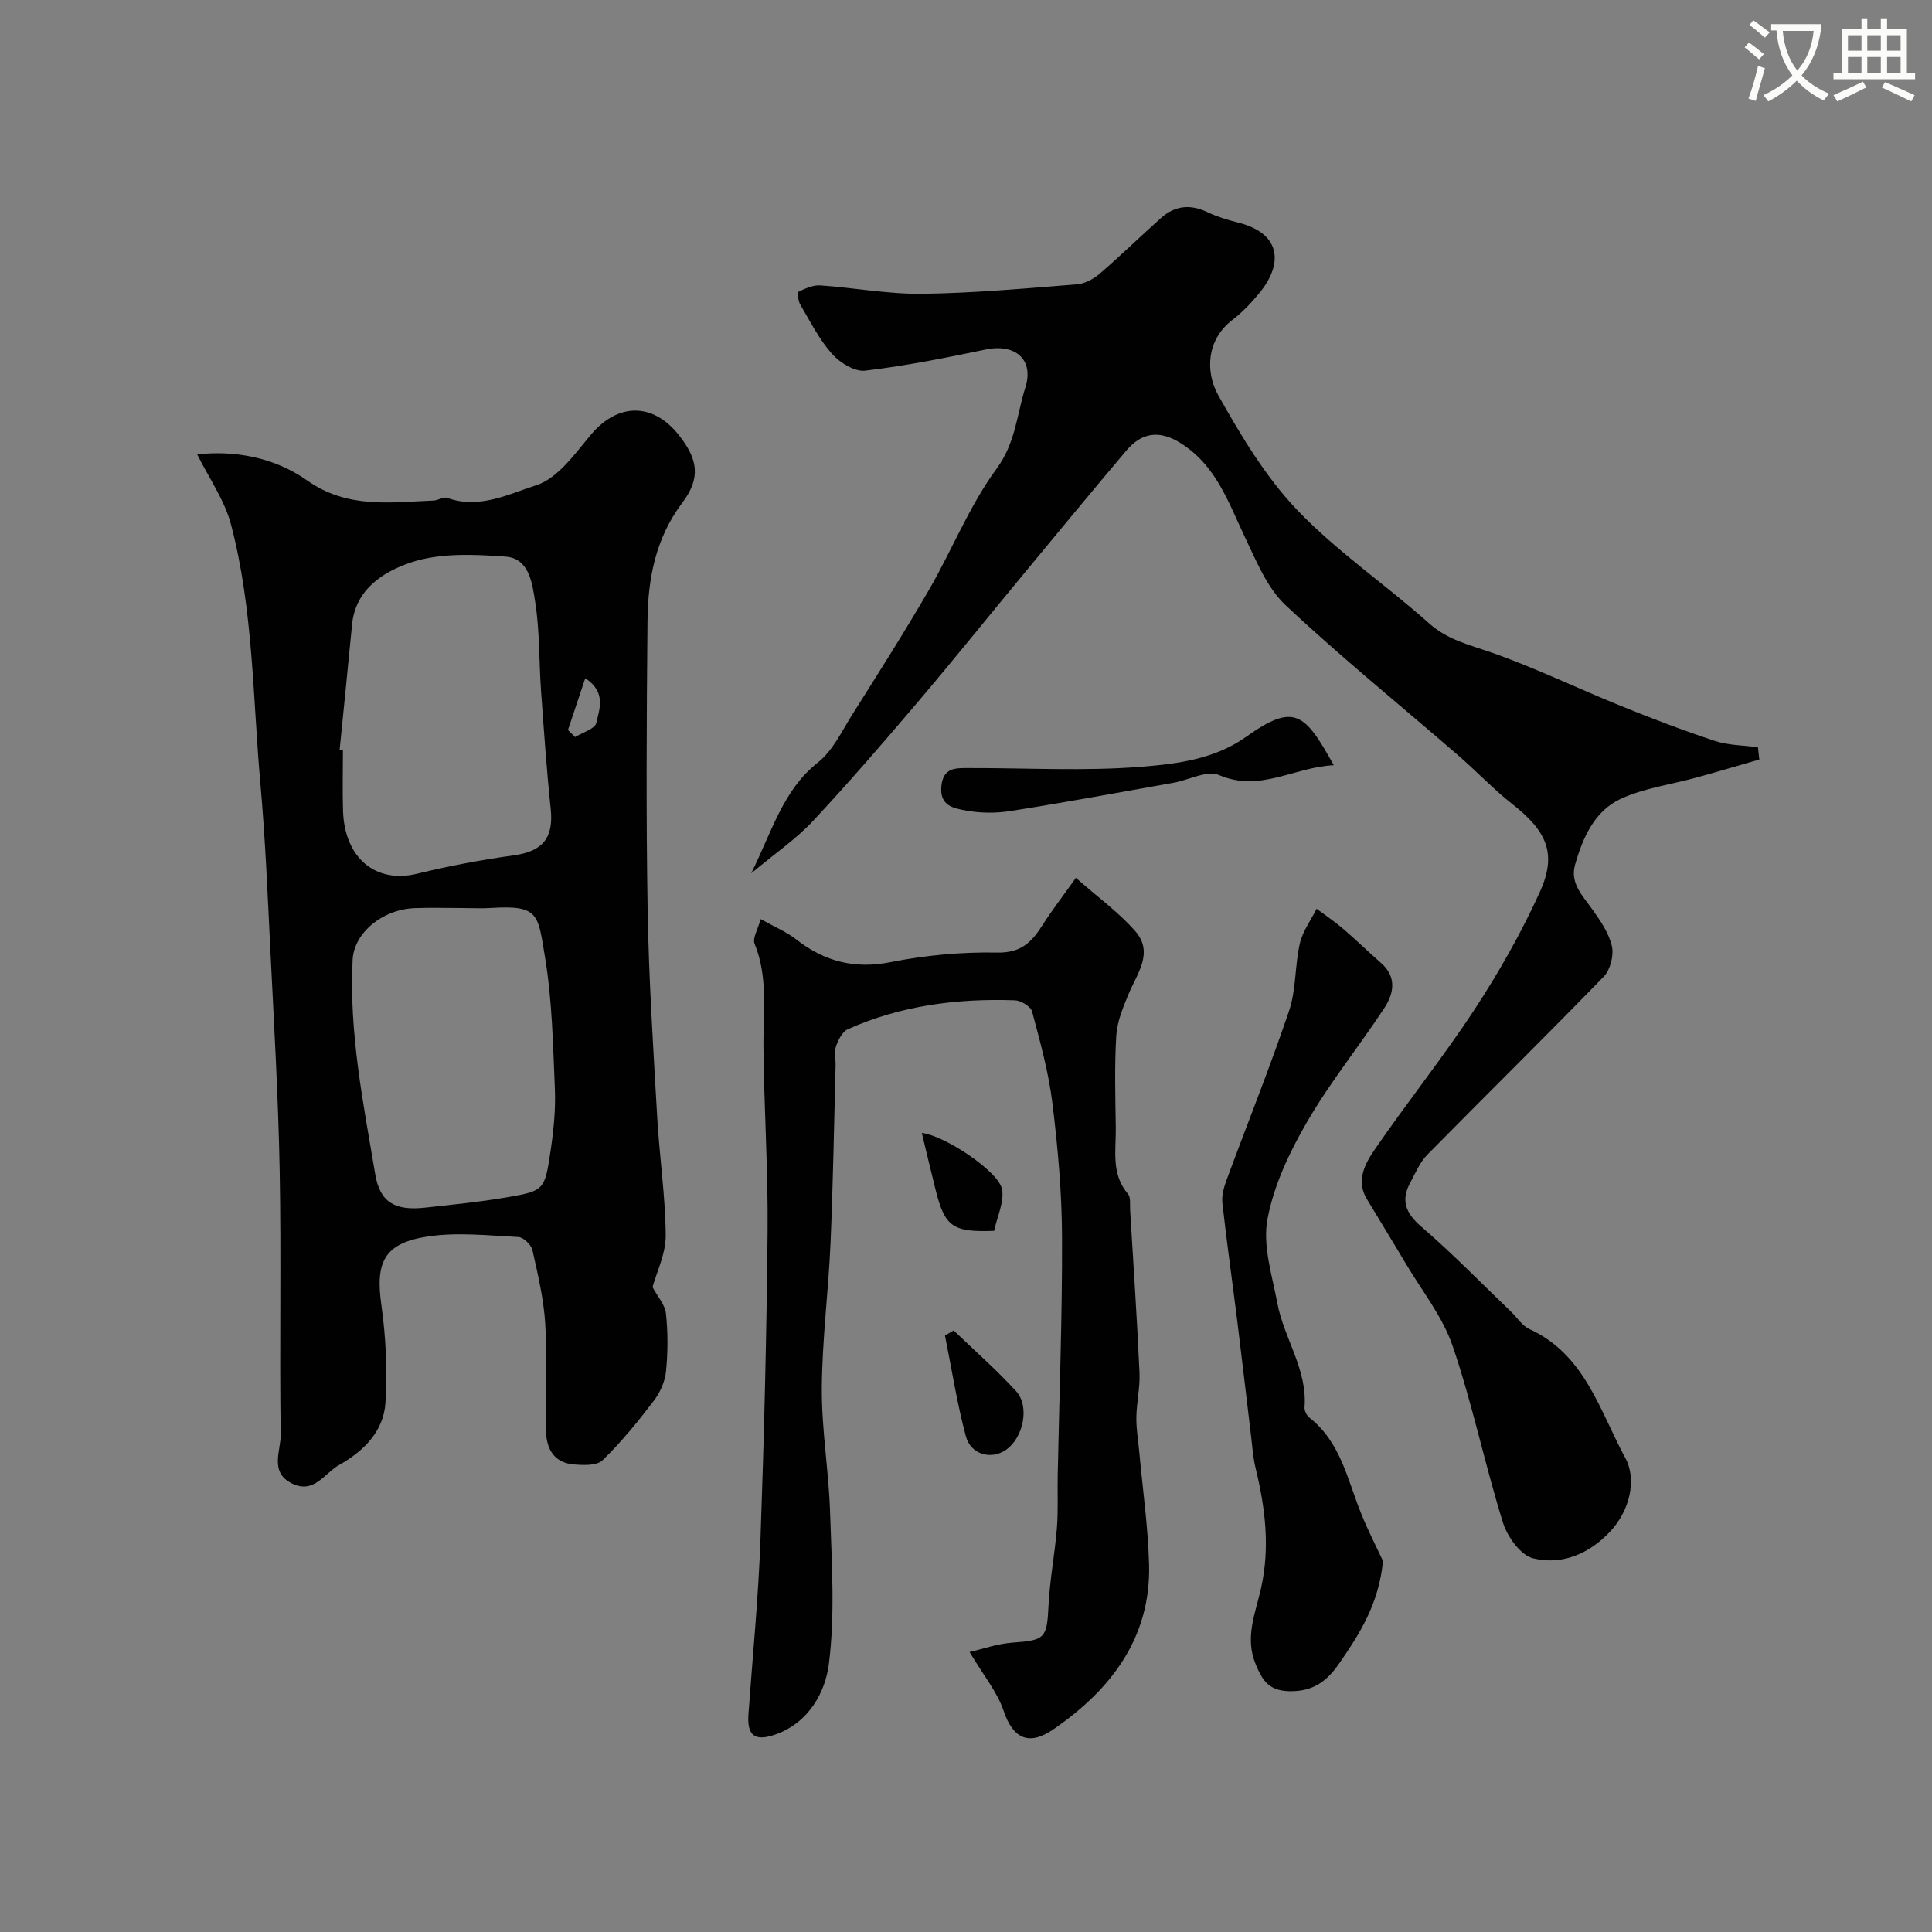 <svg enable-background="new 0 0 400 400" viewBox="0 0 400 400" xmlns="http://www.w3.org/2000/svg"><rect x="0" y="0" width="400" height="400" fill="#808080" stroke="none"/><path d="m362.1 8.8c1.1.8 2.1 1.6 3.1 2.4l-1 1.1c-1.3-1.1-2.3-2-3-2.5zm1.9 4.8c.5.2.9.4 1.4.5-.6 2.3-1.3 4.5-1.9 6.8l-1.5-.5c.8-2.1 1.4-4.3 2-6.8zm-1-9.4c1.3.9 2.4 1.8 3.4 2.5l-1 1.1c-1.4-1.2-2.4-2.1-3.2-2.6zm3.7 2.2v-1.4h10.3v1.2c-.5 3.6-1.8 6.8-4 9.4 1.5 1.6 3.4 2.8 5.7 3.8-.3.4-.7.8-1.1 1.4-2.3-1.1-4.1-2.5-5.6-4.1-1.6 1.6-3.6 3.1-5.9 4.3-.3-.5-.7-.9-1-1.3 2.4-1.1 4.4-2.5 6-4.1-1.9-2.5-3-5.6-3.3-9.3h-1.1zm8.8 0h-6.4c.3 3.3 1.3 6 3 8.2 2-2.2 3.1-5.1 3.4-8.2z" fill="#fbfcfa"/><path d="m385.3 3.8h1.3v2.2h2.8v-2.2h1.3v2.2h4.1v9.1h1.7v1.3h-16.9v-1.3h1.7v-9.1h4.1v-2.2zm.4 13.1.7 1.2c-1.8.9-3.8 1.9-6 2.9-.2-.4-.5-.8-.8-1.3 2.3-1 4.3-1.9 6.1-2.8zm-3.1-6.4h2.8v-3.2h-2.8zm0 4.6h2.8v-3.3h-2.8zm4-4.6h2.8v-3.2h-2.8zm0 4.6h2.8v-3.3h-2.8zm3.7 1.9c2.1.9 4.1 1.8 6.1 2.7l-.7 1.3c-2.2-1.1-4.2-2-6.1-2.9zm3.2-9.7h-2.8v3.2h2.8zm-2.8 7.8h2.8v-3.3h-2.8z" fill="#fbfcfa"/><g fill="#010102"><path d="m40.83 94.08c7.49-.85 15.83.49 22.77 5.4 8.3 5.87 17.19 4.52 26.18 4.15.95-.04 2.05-.83 2.82-.55 6.59 2.41 12.75-.81 18.43-2.62 4.45-1.42 7.99-6.5 11.32-10.47 5.49-6.53 12.72-6.74 18.11-.01 4.12 5.14 4.64 9.02.79 14.13-5.52 7.33-7.11 15.7-7.19 24.43-.19 20-.31 40 .03 60 .24 14.21 1.16 28.41 1.97 42.61.46 8.21 1.7 16.4 1.77 24.61.03 3.82-1.9 7.66-2.73 10.73 1.03 1.93 2.59 3.63 2.78 5.47.42 3.96.41 8.01.01 11.97-.21 2.12-1.23 4.4-2.54 6.11-3.29 4.3-6.73 8.55-10.61 12.3-1.2 1.16-4.04 1.03-6.07.84-3.98-.36-5.55-3.25-5.62-6.86-.13-7.39.28-14.81-.16-22.17-.31-5.15-1.52-10.27-2.66-15.33-.25-1.11-1.86-2.66-2.91-2.71-6.27-.31-12.68-1.04-18.81-.1-9 1.38-10.8 5.32-9.56 14.1.94 6.68 1.27 13.55.86 20.27-.36 5.94-4.5 10.06-9.58 12.92-3.05 1.71-5.2 6.06-9.73 3.86-4.8-2.33-2.33-6.79-2.38-10.18-.27-18.16.13-36.33-.21-54.49-.29-15.37-1.19-30.74-1.95-46.1-.56-11.36-1.03-22.73-2.04-34.05-1.6-17.95-1.47-36.14-6.08-53.7-1.31-5.05-4.55-9.6-7.01-14.56zm29.48 61.23c.23.02.46.05.69.07 0 4.16-.11 8.33.02 12.49.31 9.83 6.81 15.11 15.32 13.03 6.62-1.62 13.35-2.88 20.1-3.82 5.91-.82 8.21-3.61 7.58-9.58-.86-8.17-1.42-16.38-2.01-24.58-.43-6.08-.25-12.25-1.2-18.24-.6-3.75-1.15-9.08-6.14-9.44-6.52-.47-13.58-.8-19.6 1.21-5.47 1.84-11.47 5.41-12.18 12.86-.83 8.67-1.72 17.33-2.58 26zm25.48 32.69c-3.33 0-6.66-.11-9.99.02-6.69.28-12.51 5.17-12.79 10.67-.78 15.05 2.21 29.74 4.68 44.44.98 5.86 4.15 7.58 10.33 6.9 5.69-.62 11.41-1.19 17.04-2.16 7.61-1.32 7.72-1.46 8.93-9.6.63-4.23 1.07-8.57.89-12.83-.39-9.19-.56-18.47-2.08-27.5-1.44-8.57-1.21-10.58-11.01-9.96-2 .13-4 .02-6 .02zm21.8-36.86c.49.49.99.98 1.48 1.46 1.53-.96 4.11-1.68 4.39-2.93.65-2.86 2.09-6.4-2.29-9.25-1.29 3.88-2.44 7.3-3.58 10.72z"/><path d="m364.25 157.25c-4.33 1.25-8.65 2.53-13 3.73-5.26 1.45-10.86 2.17-15.73 4.43-5.4 2.51-7.84 8.05-9.42 13.63-1.08 3.82 1.55 6.39 3.56 9.22 1.67 2.35 3.45 4.91 4.06 7.63.44 1.91-.32 4.9-1.68 6.3-12.05 12.42-24.4 24.55-36.54 36.89-1.54 1.56-2.44 3.78-3.51 5.75-2.02 3.73-.96 6.35 2.3 9.16 6.45 5.55 12.41 11.69 18.56 17.59 1.26 1.21 2.29 2.9 3.78 3.58 11.53 5.25 14.6 17.01 19.88 26.71 2.38 4.38.99 10.79-3.12 15.19-4.32 4.62-9.98 7.05-15.98 5.57-2.59-.64-5.34-4.48-6.25-7.42-3.76-12.08-6.32-24.55-10.4-36.52-2.1-6.15-6.44-11.54-9.81-17.25-2.62-4.43-5.34-8.81-7.98-13.23-2.25-3.76-.37-7.25 1.56-10.08 6.73-9.83 14.22-19.16 20.75-29.12 5.08-7.75 9.7-15.91 13.53-24.34 3.6-7.92 1.46-12.57-5.72-18.21-3.94-3.1-7.4-6.79-11.19-10.07-11.93-10.34-24.22-20.29-35.73-31.09-3.82-3.58-6.04-9.08-8.38-14-3.44-7.22-5.95-14.87-13.28-19.51-4.44-2.81-8.1-2.29-11.33 1.52-7.11 8.4-14.11 16.89-21.12 25.37-7.43 8.97-14.72 18.05-22.26 26.93-7.04 8.28-14.15 16.52-21.57 24.46-3.44 3.67-7.71 6.57-12.7 10.74 4.4-8.89 6.6-17.24 13.83-22.97 3.06-2.42 4.92-6.44 7.09-9.89 5.38-8.54 10.81-17.07 15.87-25.8 4.81-8.31 8.38-17.45 14.02-25.12 3.93-5.34 4.17-11.17 5.95-16.81 1.82-5.76-2.05-9.13-8.19-7.86-8.28 1.72-16.6 3.4-24.99 4.38-2.17.25-5.25-1.66-6.87-3.49-2.66-3.01-4.52-6.74-6.58-10.24-.43-.73-.58-2.49-.31-2.62 1.39-.67 2.99-1.4 4.46-1.3 7.04.48 14.06 1.82 21.08 1.74 10.71-.14 21.41-1.12 32.09-1.96 1.64-.13 3.46-1.13 4.75-2.24 4.32-3.72 8.4-7.72 12.66-11.51 2.86-2.55 6.05-2.89 9.58-1.2 2 .95 4.17 1.61 6.33 2.15 9.37 2.36 9.12 8.9 4.49 14.54-1.68 2.05-3.55 4.04-5.65 5.64-5.33 4.06-5.66 10.74-2.87 15.67 4.71 8.35 9.77 16.85 16.34 23.71 8.24 8.61 18.32 15.43 27.26 23.42 3.84 3.43 8.28 4.43 12.85 6.02 9.13 3.19 17.87 7.45 26.85 11.08 6.43 2.6 12.92 5.09 19.51 7.26 2.8.92 5.91.89 8.88 1.3.09.87.19 1.71.29 2.54z"/><path d="m200.74 342.03c2.57-.58 5.74-1.72 8.98-1.95 6.64-.47 7.04-.93 7.36-7.61.26-5.38 1.31-10.73 1.74-16.11.29-3.67.09-7.37.17-11.06.32-16.43.96-32.87.89-49.3-.04-9.21-.87-18.45-1.99-27.6-.79-6.41-2.54-12.72-4.21-18.98-.28-1.05-2.32-2.28-3.58-2.32-11.92-.41-23.58 1.07-34.57 5.99-1.14.51-1.98 2.2-2.44 3.53-.41 1.19-.06 2.64-.09 3.97-.33 12.27-.52 24.54-1.05 36.8-.43 10.04-1.75 20.07-1.8 30.11-.05 8.53 1.44 17.06 1.71 25.61.33 10.49 1.06 21.12-.26 31.45-.75 5.86-4.19 12.11-11 14.53-4.35 1.54-5.96.25-5.64-4.22.86-12 2.05-23.99 2.48-36 .76-21.28 1.28-42.57 1.48-63.85.12-12.82-.74-25.65-.86-38.48-.06-7.11.99-14.23-1.83-21.15-.47-1.14.68-2.95 1.25-5.1 2.86 1.6 5.29 2.6 7.28 4.15 5.87 4.58 12.07 6.26 19.63 4.76 7.22-1.43 14.73-2.13 22.08-1.98 4.93.1 7.14-2.18 9.36-5.67 1.91-3.01 4.11-5.85 6.92-9.8 4.51 3.98 8.84 7.11 12.28 11.02 3.9 4.43.42 8.75-1.37 13.03-1.16 2.77-2.37 5.73-2.55 8.66-.38 6.31-.19 12.66-.1 18.99.07 4.69-1.02 9.59 2.52 13.74.62.72.38 2.22.45 3.37.68 11.2 1.43 22.4 1.94 33.61.14 3.09-.61 6.22-.65 9.33-.03 2.42.4 4.84.62 7.26.7 7.7 1.8 15.38 2.01 23.09.42 15.31-8 26.06-19.79 34.18-5.04 3.47-8.35 2.01-10.31-3.79-1.33-3.95-4.2-7.39-7.06-12.21z"/><path d="m286.34 323.19c-.88 8.91-4.81 15.01-9.01 21.12-2.65 3.85-5.53 5.96-10.48 5.83-4.23-.11-5.54-2.33-6.9-5.64-2.27-5.51-.01-10.55 1.13-15.65 1.89-8.44.89-16.62-1.11-24.84-.54-2.2-.69-4.5-.96-6.76-.96-7.95-1.87-15.9-2.86-23.85-1.01-8.11-2.17-16.2-3.07-24.32-.17-1.53.3-3.24.85-4.73 4.31-11.69 8.97-23.27 12.96-35.07 1.48-4.4 1.18-9.37 2.23-13.95.58-2.53 2.28-4.8 3.47-7.18 1.83 1.37 3.73 2.64 5.46 4.12 2.68 2.29 5.2 4.77 7.85 7.08 3.33 2.9 2.7 6.32.72 9.34-5.23 7.96-11.28 15.42-16.04 23.64-3.61 6.23-6.87 13.12-8.17 20.1-1.02 5.48.97 11.61 2.05 17.37 1.37 7.31 6.25 13.72 5.63 21.59-.05.68.44 1.67 1 2.11 6.53 5.11 7.9 12.94 10.78 20 1.45 3.59 3.24 7.05 4.47 9.69z"/><path d="m276.14 158.43c-8.29.39-15.25 5.69-23.77 2.03-2.45-1.05-6.21 1.03-9.39 1.6-11.23 1.99-22.45 4.07-33.72 5.85-3.1.49-6.43.46-9.5-.14-2.27-.44-5.22-.91-4.87-4.9.35-3.98 2.91-3.84 5.55-3.85 12-.04 24.05.68 35.97-.28 7.36-.59 15.07-1.56 21.63-6.22 9.93-7.05 12.09-4.94 18.1 5.91z"/><path d="m197.44 275.45c4.33 4.17 8.87 8.15 12.92 12.57 2.9 3.17 1.5 9.7-2.11 12.17-3.02 2.08-7.25 1.01-8.28-2.83-1.84-6.84-2.92-13.88-4.32-20.84.59-.35 1.19-.71 1.79-1.07z"/><path d="m205.82 254.83c-8.6.32-10.2-.84-12.11-8.47-.97-3.88-1.89-7.78-2.86-11.8 4.79.55 16.06 8.06 16.63 11.75.41 2.63-1.01 5.55-1.66 8.52z"/></g></svg>